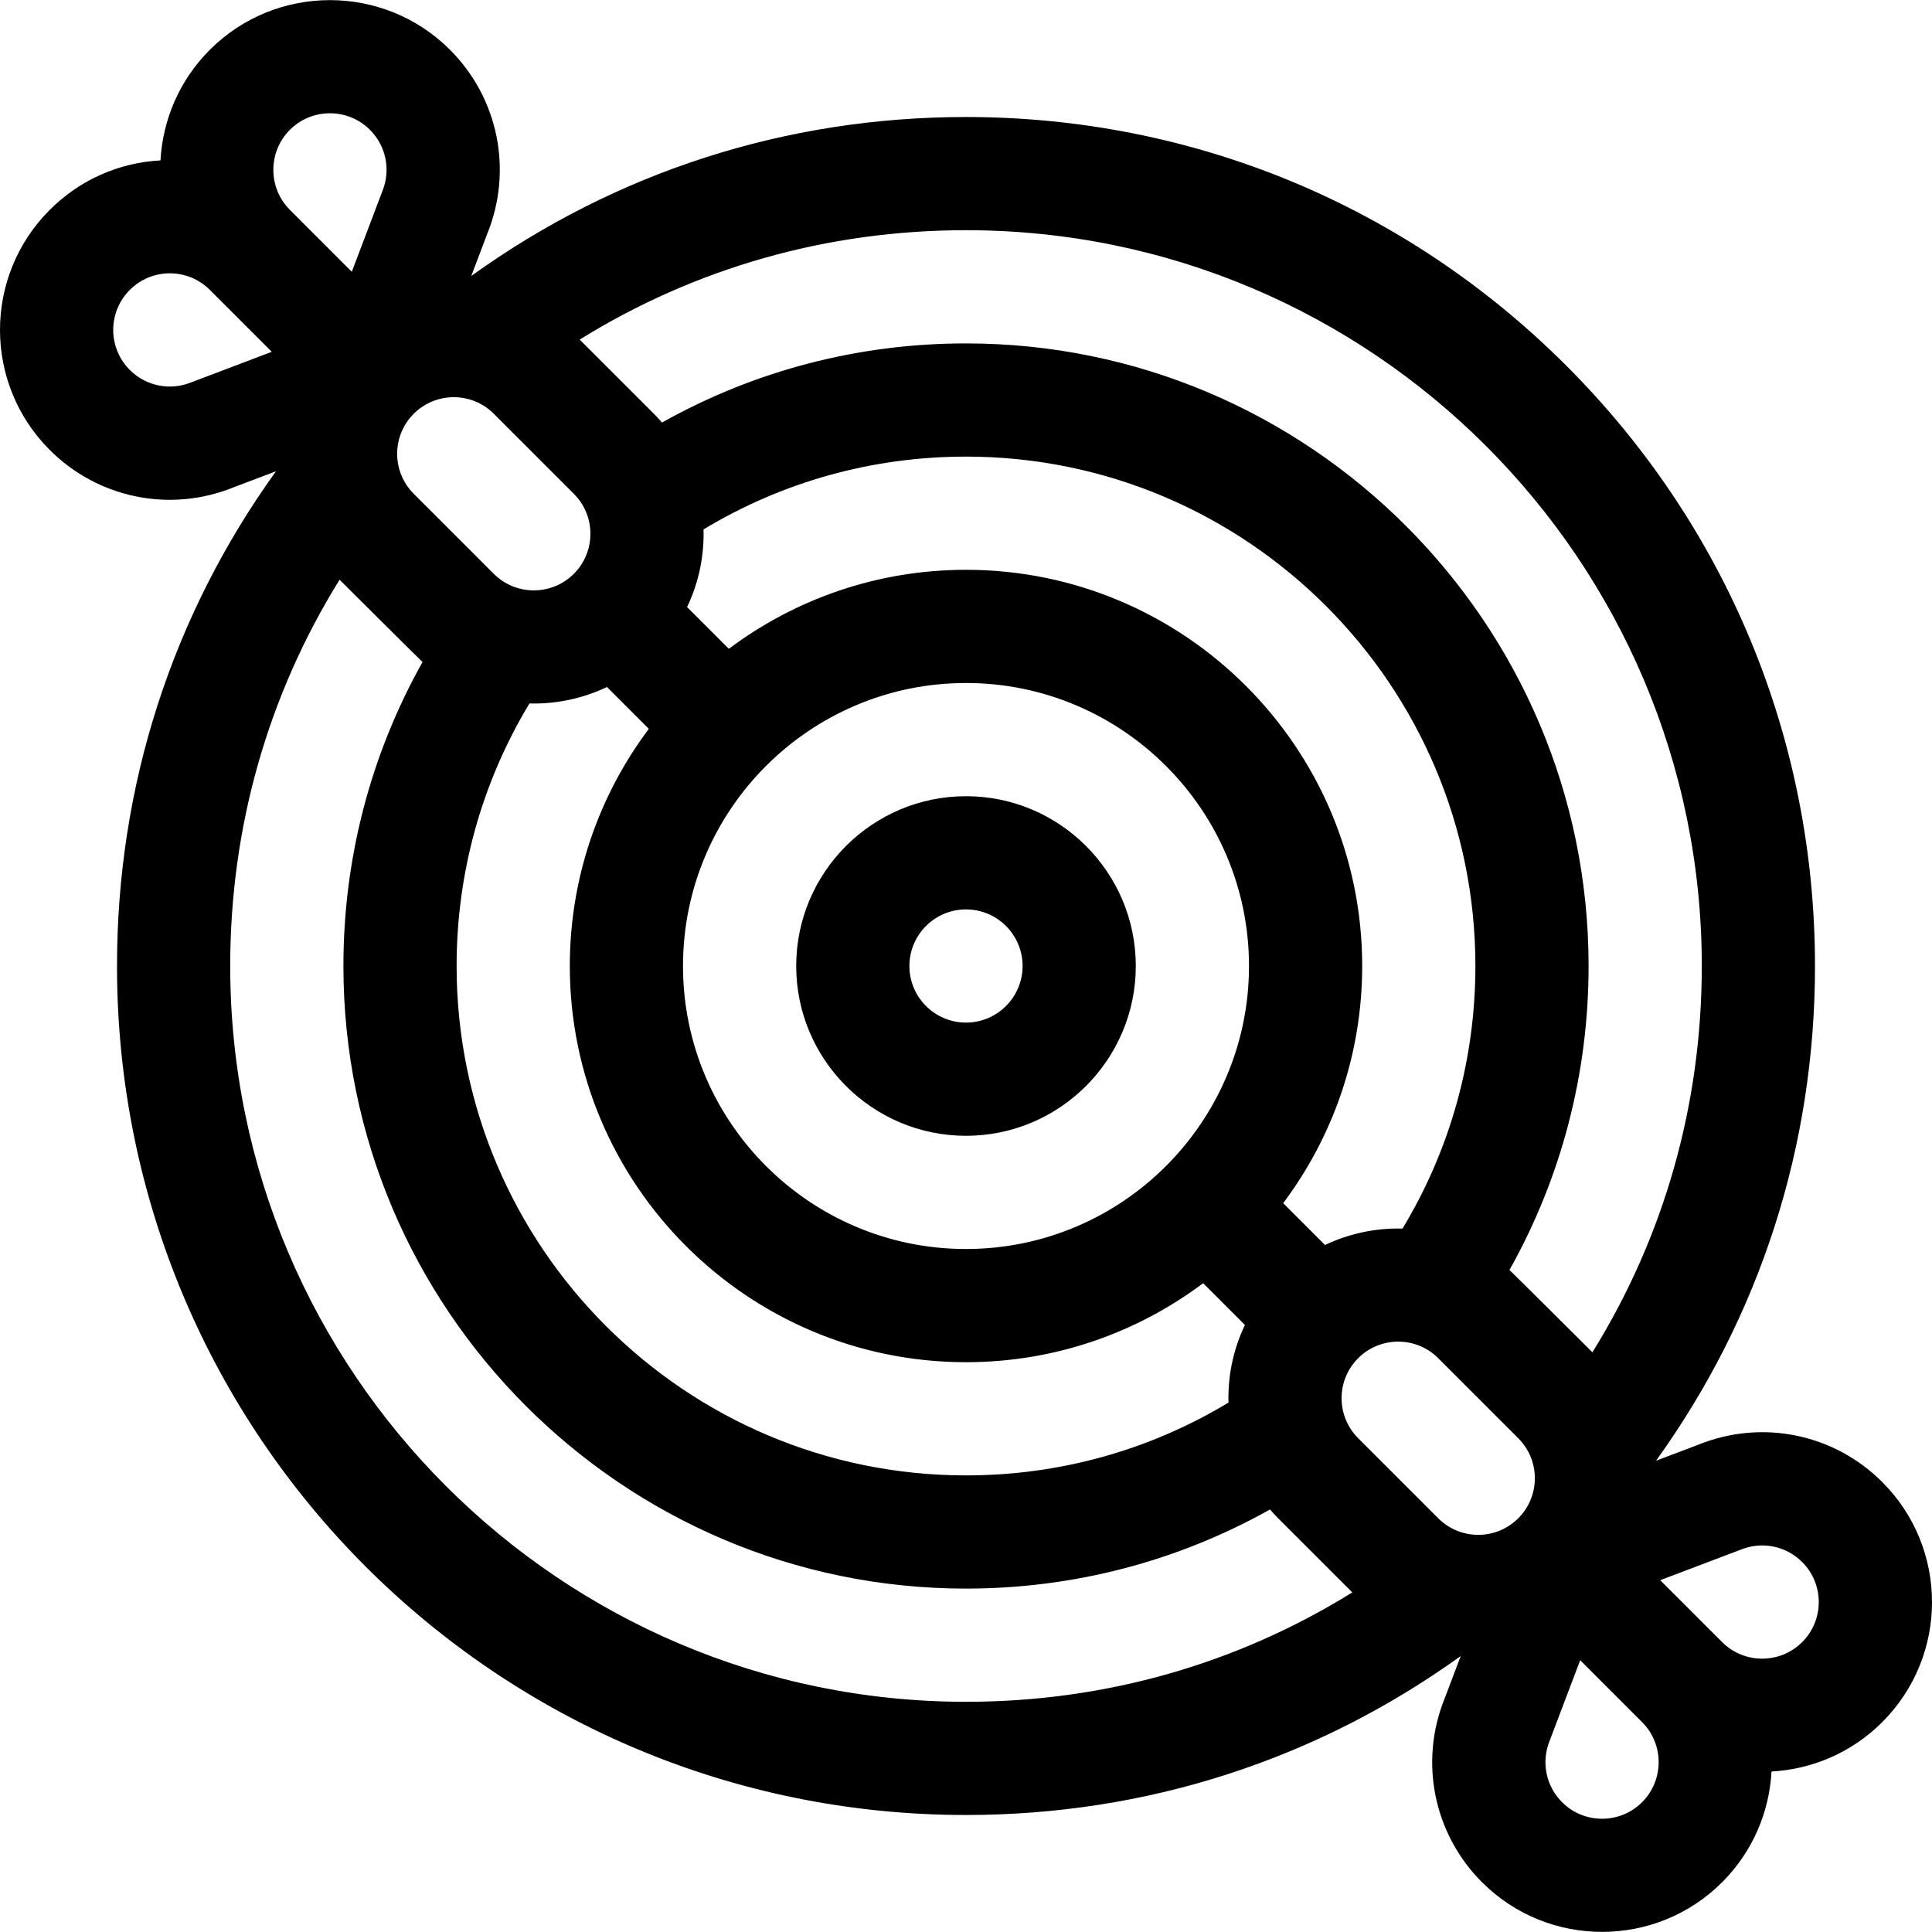 <svg id="Capa_1" enable-background="new 0 0 512.02 512.02" height="512" viewBox="0 0 512.02 512.02" width="512" xmlns="http://www.w3.org/2000/svg"><g><path d="m256.01 211.01c-24.813 0-45 20.187-45 45s20.187 45 45 45 45-20.187 45-45-20.186-45-45-45zm0 60c-8.271 0-15-6.729-15-15s6.729-15 15-15 15 6.729 15 15-6.728 15-15 15z"/><path d="m450.072 382.885-11.189 4.239c27.594-38.338 42.128-83.458 42.128-131.114 0-60.1-23.404-116.602-65.901-159.099s-99-65.901-159.1-65.901c-47.656 0-92.775 14.534-131.113 42.127l4.239-11.191c6.822-16.806 2.957-35.919-9.88-48.757-17.546-17.545-46.096-17.544-63.64 0-8.138 8.137-12.494 18.642-13.083 29.318-11.089.598-21.431 5.196-29.342 13.108-17.586 17.587-17.589 46.051 0 63.64 12.713 12.713 31.795 16.767 48.758 9.879l11.19-4.239c-27.595 38.34-42.129 83.459-42.129 131.115 0 124.35 100.633 225 225 225 47.656 0 92.775-14.534 131.113-42.127l-4.239 11.191c-6.822 16.806-2.957 35.919 9.88 48.757 17.544 17.544 46.094 17.545 63.64 0 8.144-8.144 12.501-18.658 13.085-29.342 10.683-.584 21.198-4.942 29.341-13.084 17.586-17.587 17.589-46.051 0-63.64-12.838-12.839-31.955-16.703-48.758-9.88zm-194.062-321.875c107.523 0 195 87.477 195 195 0 36.731-9.966 71.717-28.985 102.376 0 0-21.193-21.122-21.987-21.813 13.761-24.523 20.972-52.071 20.972-80.563 0-90.981-74.019-165-165-165-28.492 0-56.038 7.211-80.562 20.972-.693-.796-1.405-1.579-2.159-2.333l-19.655-19.654c30.659-19.018 65.644-28.985 102.376-28.985zm0 90c-23.551 0-45.315 7.794-62.85 20.938l-11.07-11.07c2.864-5.983 4.379-12.579 4.379-19.408 0-.389-.019-.774-.028-1.162 20.958-12.642 44.821-19.298 69.568-19.298 74.439 0 135 60.561 135 135 0 24.756-6.661 48.626-19.311 69.589-7.021-.177-14.072 1.27-20.538 4.35l-11.089-11.089c13.144-17.535 20.938-39.299 20.938-62.85.001-57.897-47.101-105-104.999-105zm69.569 220.702c-20.958 12.642-44.821 19.298-69.568 19.298-74.439 0-135-60.561-135-135 0-24.756 6.661-48.627 19.311-69.589.383.01.765.027 1.148.027 6.639 0 13.276-1.465 19.389-4.377l11.089 11.09c-13.143 17.535-20.938 39.299-20.938 62.849 0 57.897 47.103 105 105 105 23.551 0 45.314-7.794 62.849-20.938l11.07 11.07c-2.864 5.983-4.379 12.578-4.379 19.408 0 .389.019.775.029 1.162zm-69.569-40.702c-41.355 0-75-33.645-75-75s33.645-75 75-75 75 33.645 75 75-33.644 75-75 75zm-146.36-221.36c5.85-5.848 15.365-5.849 21.213 0l21.214 21.212c2.833 2.833 4.394 6.6 4.394 10.607 0 4.006-1.561 7.773-4.394 10.606-5.849 5.849-15.365 5.85-21.214.001l-21.213-21.213c-5.863-5.864-5.863-15.35 0-21.213zm-58.911-8.342c-5.62 2.316-12.034 1.035-16.335-3.265-5.862-5.863-5.864-15.349.001-21.214 5.861-5.862 15.349-5.862 21.212 0l16.408 16.408c-.102.04-18.831 7.14-21.286 8.071zm26.09-66.904c5.85-5.849 15.366-5.849 21.214 0 4.3 4.3 5.581 10.712 3.264 16.338-1.052 2.774-8.025 21.166-8.069 21.283l-16.409-16.408c-5.848-5.848-5.848-15.365 0-21.213zm179.181 416.606c-107.523 0-195-87.477-195-195 0-36.731 9.966-71.717 28.985-102.376 0 0 21.193 21.122 21.987 21.813-13.761 24.523-20.972 52.071-20.972 80.563 0 90.981 74.019 165 165 165 28.492 0 56.038-7.211 80.562-20.972.693.796 1.405 1.579 2.159 2.333l19.655 19.654c-30.659 19.019-65.644 28.985-102.376 28.985zm146.361-48.639c-5.861 5.861-15.35 5.863-21.213 0l-21.214-21.212c-5.862-5.863-5.863-15.35 0-21.213 5.849-5.848 15.366-5.849 21.214-.001l21.213 21.213c5.862 5.863 5.862 15.349 0 21.213zm32.82 75.246c-5.849 5.849-15.365 5.849-21.214 0-4.3-4.3-5.581-10.712-3.264-16.338 1.052-2.774 8.025-21.167 8.069-21.283l16.408 16.408c5.849 5.848 5.849 15.365.001 21.213zm42.426-42.427c-5.85 5.848-15.365 5.848-21.213 0l-16.408-16.408c.102-.039 18.831-7.139 21.286-8.07 5.62-2.316 12.035-1.036 16.335 3.265 5.862 5.864 5.862 15.35 0 21.213z"/></g></svg>
